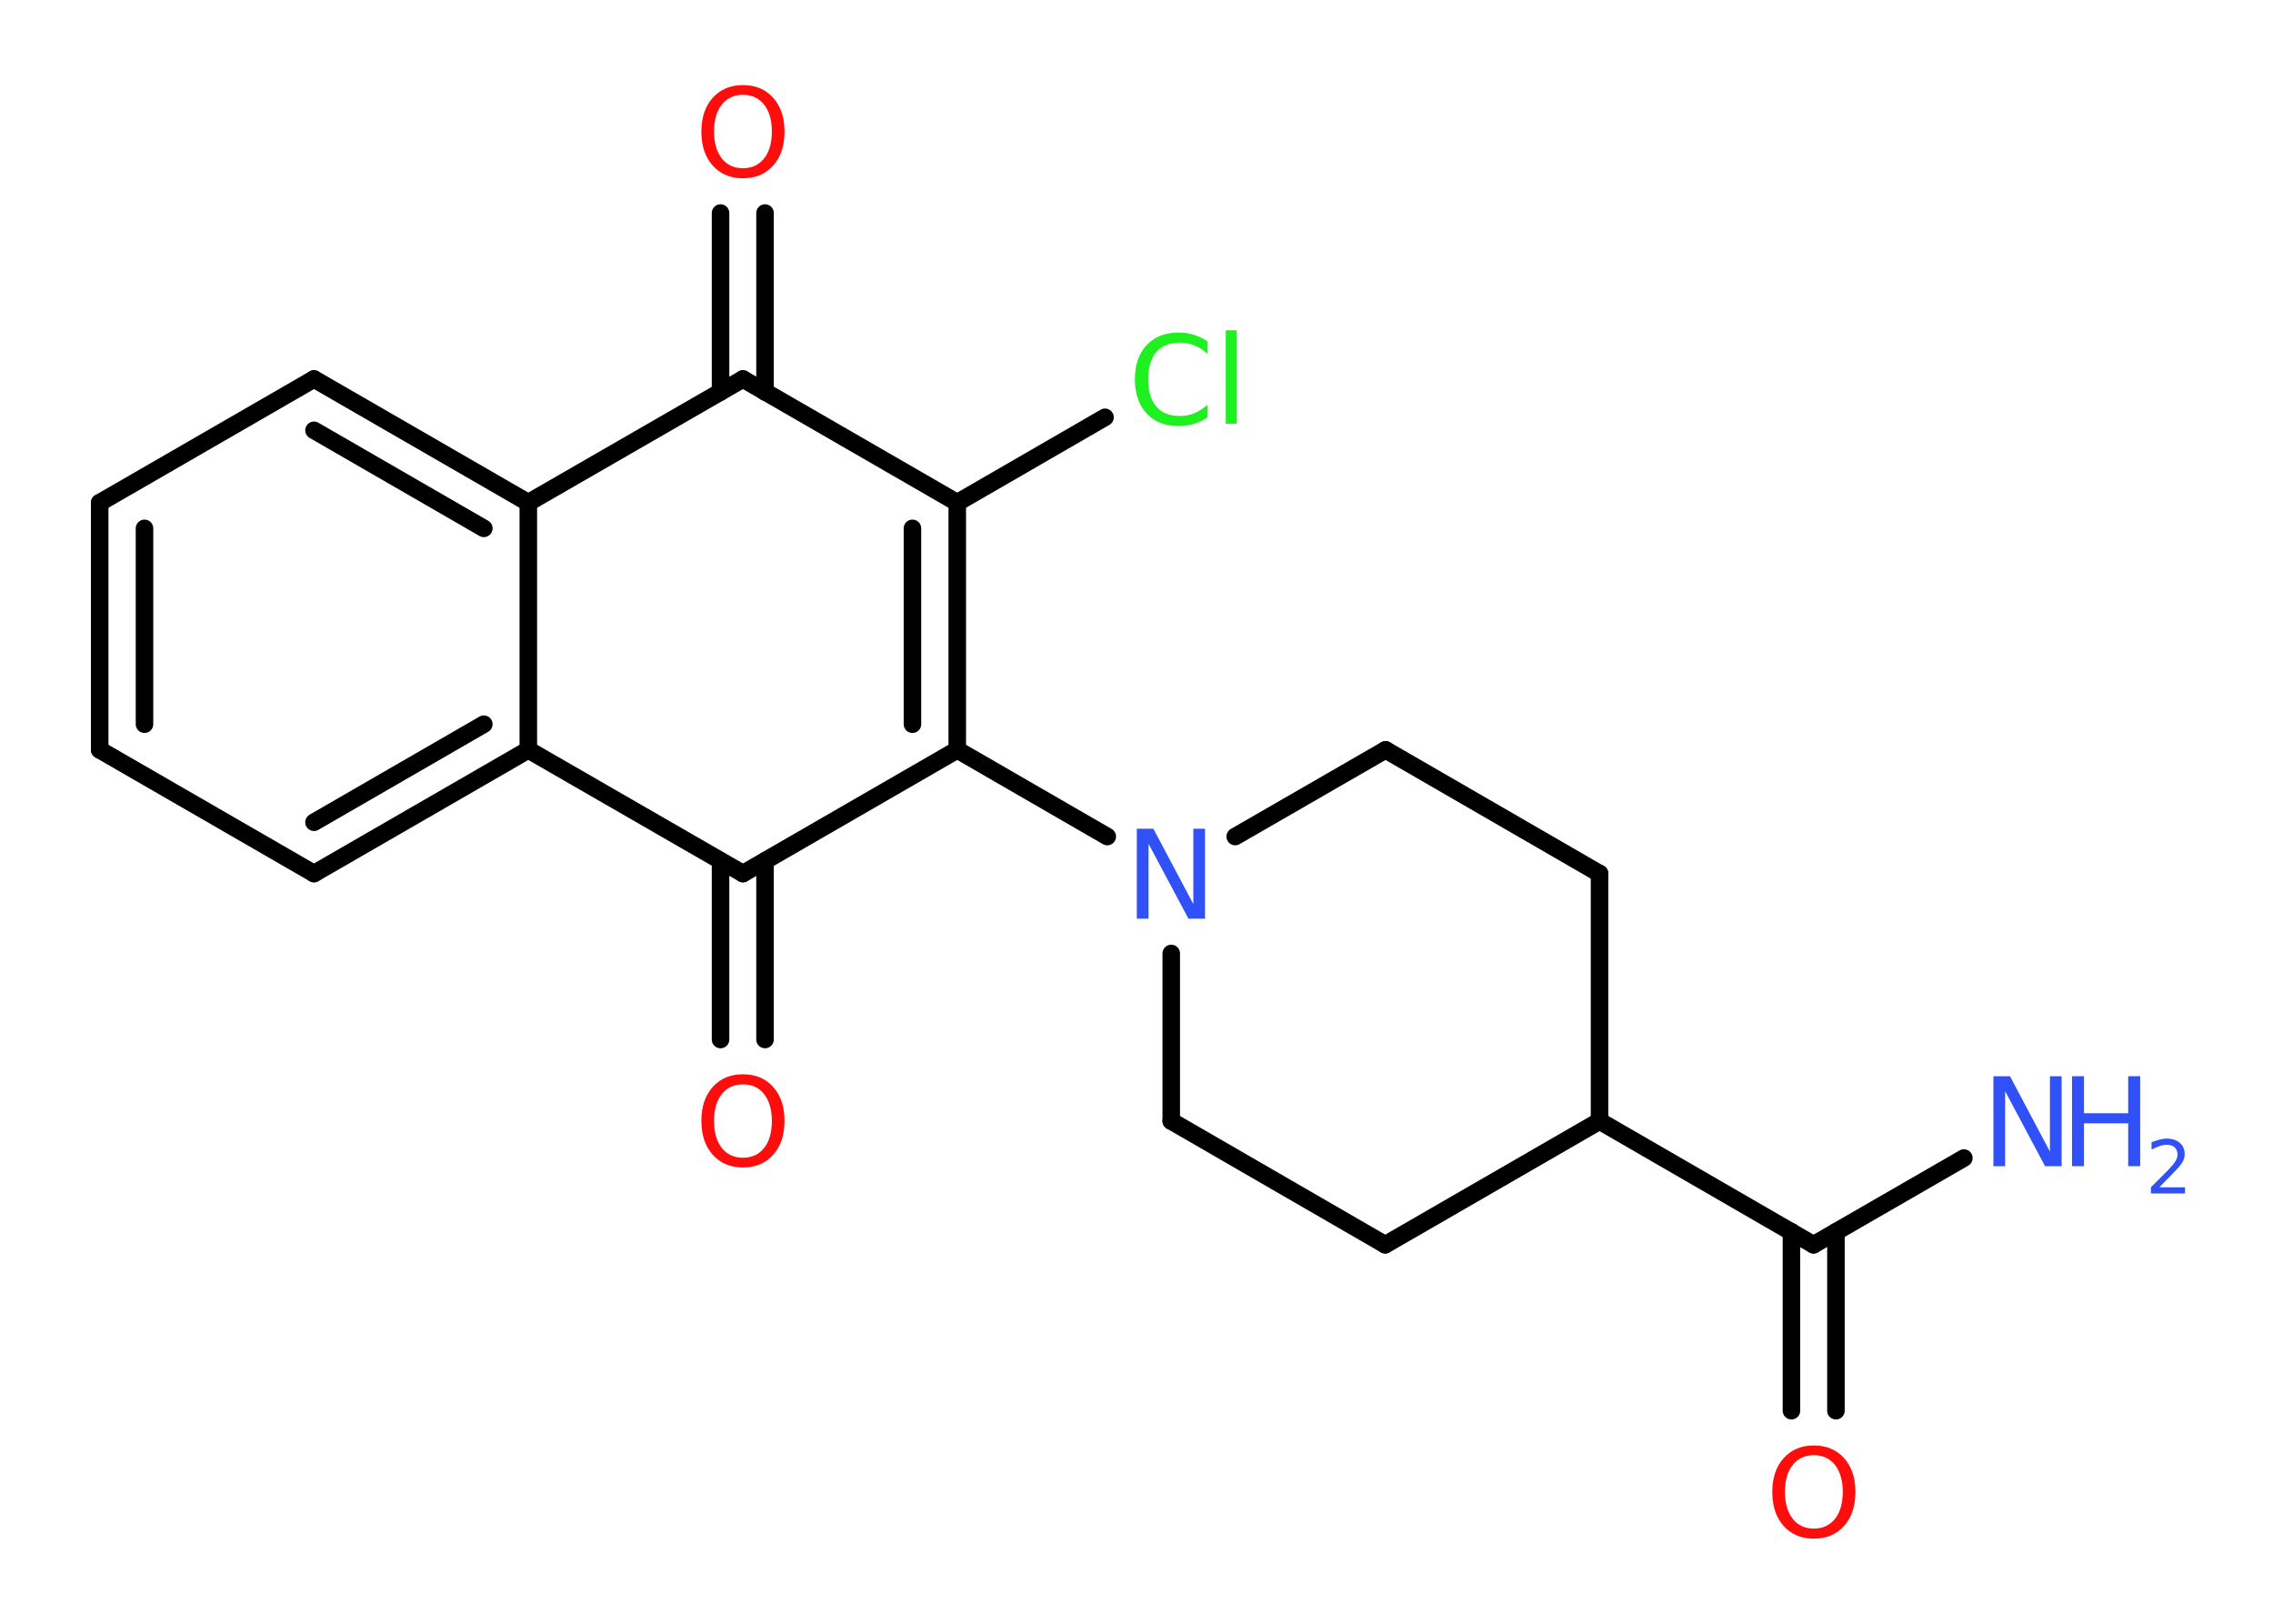 <?xml version='1.0' encoding='UTF-8'?>
<!DOCTYPE svg PUBLIC "-//W3C//DTD SVG 1.1//EN" "http://www.w3.org/Graphics/SVG/1.1/DTD/svg11.dtd">
<svg version='1.2' xmlns='http://www.w3.org/2000/svg' xmlns:xlink='http://www.w3.org/1999/xlink' width='70.0mm' height='50.0mm' viewBox='0 0 70.0 50.0'>
  <desc>Generated by the Chemistry Development Kit (http://github.com/cdk)</desc>
  <g stroke-linecap='round' stroke-linejoin='round' stroke='#000000' stroke-width='.54' fill='#3050F8'>
    <rect x='.0' y='.0' width='70.0' height='50.0' fill='#FFFFFF' stroke='none'/>
    <g id='mol1' class='mol'>
      <line id='mol1bnd1' class='bond' x1='60.48' y1='35.66' x2='55.85' y2='38.33'/>
      <g id='mol1bnd2' class='bond'>
        <line x1='56.54' y1='37.93' x2='56.54' y2='43.44'/>
        <line x1='55.17' y1='37.93' x2='55.17' y2='43.44'/>
      </g>
      <line id='mol1bnd3' class='bond' x1='55.85' y1='38.33' x2='49.26' y2='34.52'/>
      <line id='mol1bnd4' class='bond' x1='49.26' y1='34.52' x2='49.26' y2='26.9'/>
      <line id='mol1bnd5' class='bond' x1='49.26' y1='26.9' x2='42.67' y2='23.09'/>
      <line id='mol1bnd6' class='bond' x1='42.67' y1='23.09' x2='38.04' y2='25.76'/>
      <line id='mol1bnd7' class='bond' x1='34.1' y1='25.76' x2='29.48' y2='23.09'/>
      <g id='mol1bnd8' class='bond'>
        <line x1='29.48' y1='23.09' x2='29.48' y2='15.48'/>
        <line x1='28.1' y1='22.3' x2='28.1' y2='16.27'/>
      </g>
      <line id='mol1bnd9' class='bond' x1='29.48' y1='15.48' x2='34.03' y2='12.85'/>
      <line id='mol1bnd10' class='bond' x1='29.48' y1='15.48' x2='22.88' y2='11.67'/>
      <g id='mol1bnd11' class='bond'>
        <line x1='22.19' y1='12.07' x2='22.19' y2='6.56'/>
        <line x1='23.56' y1='12.07' x2='23.56' y2='6.56'/>
      </g>
      <line id='mol1bnd12' class='bond' x1='22.88' y1='11.67' x2='16.27' y2='15.48'/>
      <g id='mol1bnd13' class='bond'>
        <line x1='16.27' y1='15.48' x2='9.67' y2='11.67'/>
        <line x1='14.9' y1='16.27' x2='9.67' y2='13.25'/>
      </g>
      <line id='mol1bnd14' class='bond' x1='9.67' y1='11.67' x2='3.07' y2='15.48'/>
      <g id='mol1bnd15' class='bond'>
        <line x1='3.07' y1='15.48' x2='3.07' y2='23.09'/>
        <line x1='4.45' y1='16.27' x2='4.45' y2='22.3'/>
      </g>
      <line id='mol1bnd16' class='bond' x1='3.07' y1='23.09' x2='9.67' y2='26.9'/>
      <g id='mol1bnd17' class='bond'>
        <line x1='9.67' y1='26.9' x2='16.27' y2='23.09'/>
        <line x1='9.67' y1='25.32' x2='14.9' y2='22.3'/>
      </g>
      <line id='mol1bnd18' class='bond' x1='16.27' y1='15.48' x2='16.27' y2='23.09'/>
      <line id='mol1bnd19' class='bond' x1='16.27' y1='23.09' x2='22.88' y2='26.9'/>
      <line id='mol1bnd20' class='bond' x1='29.48' y1='23.09' x2='22.88' y2='26.9'/>
      <g id='mol1bnd21' class='bond'>
        <line x1='23.56' y1='26.51' x2='23.56' y2='32.01'/>
        <line x1='22.19' y1='26.51' x2='22.19' y2='32.01'/>
      </g>
      <line id='mol1bnd22' class='bond' x1='36.07' y1='29.36' x2='36.07' y2='34.52'/>
      <line id='mol1bnd23' class='bond' x1='36.07' y1='34.52' x2='42.66' y2='38.33'/>
      <line id='mol1bnd24' class='bond' x1='49.26' y1='34.52' x2='42.66' y2='38.33'/>
      <g id='mol1atm1' class='atom'>
        <path d='M61.4 33.14h.5l1.23 2.32v-2.32h.36v2.77h-.51l-1.23 -2.31v2.31h-.36v-2.77z' stroke='none'/>
        <path d='M63.81 33.14h.37v1.14h1.36v-1.14h.37v2.77h-.37v-1.32h-1.36v1.32h-.37v-2.77z' stroke='none'/>
        <path d='M66.51 36.56h.78v.19h-1.05v-.19q.13 -.13 .35 -.35q.22 -.22 .28 -.29q.11 -.12 .15 -.21q.04 -.08 .04 -.16q.0 -.13 -.09 -.22q-.09 -.08 -.24 -.08q-.11 .0 -.22 .04q-.12 .04 -.25 .11v-.23q.14 -.05 .25 -.08q.12 -.03 .21 -.03q.26 .0 .41 .13q.15 .13 .15 .35q.0 .1 -.04 .19q-.04 .09 -.14 .21q-.03 .03 -.18 .19q-.15 .15 -.42 .43z' stroke='none'/>
      </g>
      <path id='mol1atm3' class='atom' d='M55.86 44.81q-.41 .0 -.65 .3q-.24 .3 -.24 .83q.0 .52 .24 .83q.24 .3 .65 .3q.41 .0 .65 -.3q.24 -.3 .24 -.83q.0 -.52 -.24 -.83q-.24 -.3 -.65 -.3zM55.86 44.51q.58 .0 .93 .39q.35 .39 .35 1.04q.0 .66 -.35 1.05q-.35 .39 -.93 .39q-.58 .0 -.93 -.39q-.35 -.39 -.35 -1.05q.0 -.65 .35 -1.04q.35 -.39 .93 -.39z' stroke='none' fill='#FF0D0D'/>
      <path id='mol1atm7' class='atom' d='M35.02 25.52h.5l1.23 2.32v-2.32h.36v2.77h-.51l-1.23 -2.31v2.31h-.36v-2.77z' stroke='none'/>
      <path id='mol1atm10' class='atom' d='M37.19 10.5v.4q-.19 -.18 -.4 -.26q-.21 -.09 -.45 -.09q-.47 .0 -.73 .29q-.25 .29 -.25 .84q.0 .55 .25 .84q.25 .29 .73 .29q.24 .0 .45 -.09q.21 -.09 .4 -.26v.39q-.2 .14 -.42 .2q-.22 .07 -.47 .07q-.63 .0 -.99 -.39q-.36 -.39 -.36 -1.05q.0 -.67 .36 -1.05q.36 -.39 .99 -.39q.25 .0 .47 .07q.22 .07 .41 .2zM37.75 10.17h.34v2.88h-.34v-2.88z' stroke='none' fill='#1FF01F'/>
      <path id='mol1atm12' class='atom' d='M22.88 2.92q-.41 .0 -.65 .3q-.24 .3 -.24 .83q.0 .52 .24 .83q.24 .3 .65 .3q.41 .0 .65 -.3q.24 -.3 .24 -.83q.0 -.52 -.24 -.83q-.24 -.3 -.65 -.3zM22.88 2.62q.58 .0 .93 .39q.35 .39 .35 1.04q.0 .66 -.35 1.05q-.35 .39 -.93 .39q-.58 .0 -.93 -.39q-.35 -.39 -.35 -1.05q.0 -.65 .35 -1.04q.35 -.39 .93 -.39z' stroke='none' fill='#FF0D0D'/>
      <path id='mol1atm20' class='atom' d='M22.88 33.39q-.41 .0 -.65 .3q-.24 .3 -.24 .83q.0 .52 .24 .83q.24 .3 .65 .3q.41 .0 .65 -.3q.24 -.3 .24 -.83q.0 -.52 -.24 -.83q-.24 -.3 -.65 -.3zM22.88 33.08q.58 .0 .93 .39q.35 .39 .35 1.04q.0 .66 -.35 1.05q-.35 .39 -.93 .39q-.58 .0 -.93 -.39q-.35 -.39 -.35 -1.05q.0 -.65 .35 -1.04q.35 -.39 .93 -.39z' stroke='none' fill='#FF0D0D'/>
    </g>
  </g>
</svg>
